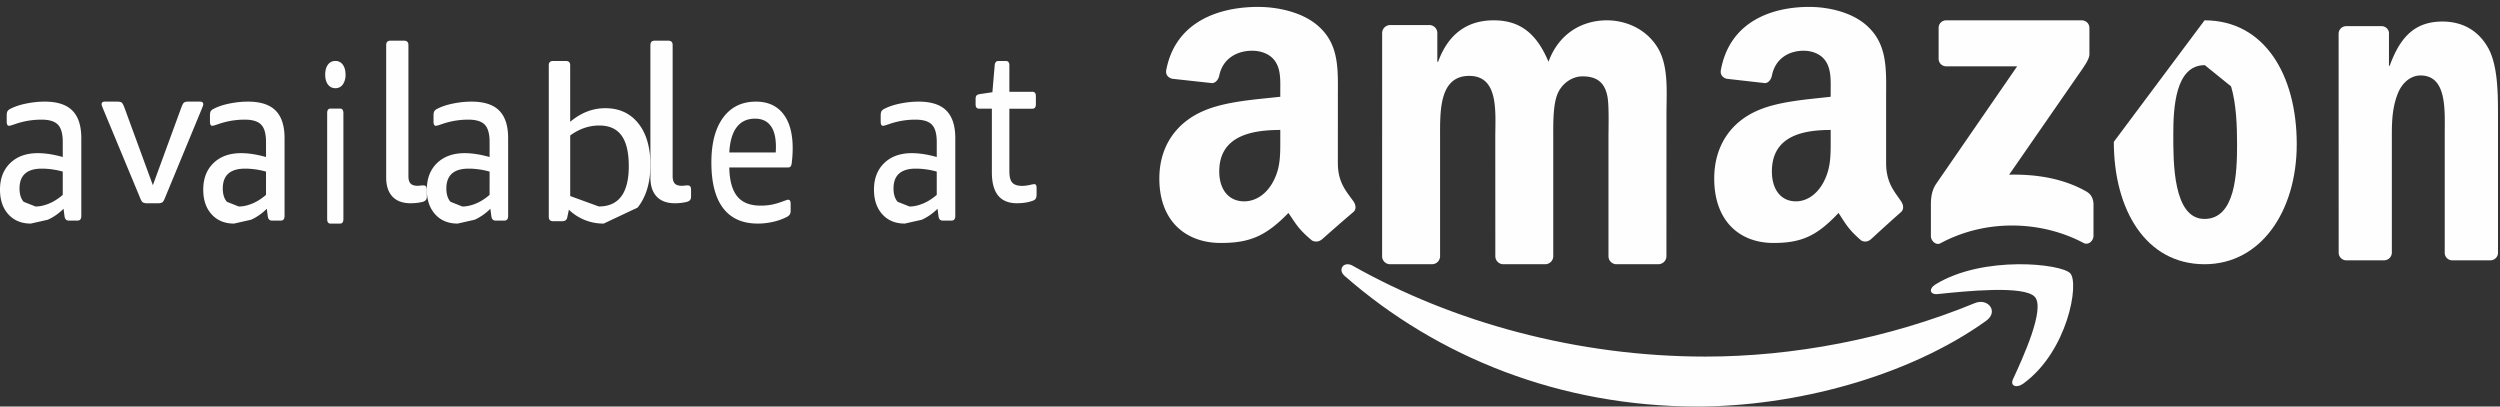 <svg xmlns="http://www.w3.org/2000/svg" width="123" height="20" viewBox="0 0 123 20"><rect x="0" y="0" width="123" height="20" fill="#333333" stroke="none"/><defs><clipPath id="7b7la"><path d="M115.06 1.06h7.84v11.747h-7.84z"/></clipPath><clipPath id="7b7lb"><path d="M84.34.34h9.294v11.613H84.34z"/></clipPath><clipPath id="7b7lc"><path d="M57.04.34h9.652v11.613H57.04z"/></clipPath></defs><g><g><g><path fill="#fefefe" d="M97.717 15.785C93.875 18.536 88.307 20 83.51 20c-6.722 0-12.774-2.412-17.355-6.426-.36-.316-.038-.746.394-.502 4.942 2.791 11.053 4.472 17.365 4.472 4.258 0 8.938-.857 13.245-2.63.649-.268 1.194.415.558.87"/></g><g><path fill="#fefefe" d="M100.113 14.606c-.523-.582-3.457-.276-4.774-.138-.4.041-.462-.262-.102-.482 2.34-1.43 6.174-1.017 6.62-.539.45.483-.118 3.83-2.31 5.426-.338.245-.659.114-.51-.21.494-1.072 1.6-3.474 1.076-4.057"/></g><g><path fill="#fefefe" d="M95.38 2.884V1.38a.37.37 0 0 1 .377-.38L102.415 1c.213 0 .384.157.384.379v1.288c-.002.217-.182.499-.5.947l-3.45 4.981c1.28-.03 2.634.164 3.798.825.262.15.332.37.353.587v1.603c0 .221-.24.477-.49.343-2.05-1.086-4.77-1.204-7.036.014-.232.125-.474-.128-.474-.349v-1.524c0-.244.005-.661.248-1.033l3.996-5.798h-3.48a.372.372 0 0 1-.384-.38"/></g><g><path fill="#fefefe" d="M70.45 13h-2.078a.397.397 0 0 1-.372-.363l.002-11.009c0-.22.179-.396.4-.396h1.936a.397.397 0 0 1 .378.37v1.437h.04C71.26 1.649 72.21 1 73.49 1c1.299 0 2.114.649 2.696 2.039C76.692 1.649 77.837 1 79.06 1c.873 0 1.823.37 2.405 1.205.66.927.525 2.27.525 3.451l-.002 6.948c0 .22-.18.396-.402.396H79.51a.396.396 0 0 1-.373-.395V6.768c0-.463.038-1.621-.059-2.061-.155-.742-.62-.95-1.222-.95-.504 0-1.029.347-1.242.903-.213.556-.194 1.483-.194 2.108v5.836c0 .22-.18.396-.4.396h-2.077a.397.397 0 0 1-.373-.395l-.002-5.837c0-1.228.194-3.034-1.28-3.034-1.494 0-1.436 1.76-1.436 3.034v5.836c0 .22-.18.396-.402.396"/></g><g><path fill="#fefefe" d="M108.464 1C111.408 1 113 3.682 113 7.09c0 3.296-1.759 5.91-4.536 5.91-2.89 0-4.464-2.683-4.464-6.023zm.012 2.205c-1.458 0-1.55 2.112-1.55 3.431 0 1.318-.018 4.136 1.533 4.136 1.532 0 1.605-2.273 1.605-3.658 0-.91-.037-2-.295-2.864z"/></g><g><g/><g clip-path="url(#7b7la)"><path fill="#fefefe" d="M117.308 12.807h-1.902a.378.378 0 0 1-.343-.387l-.003-10.78a.375.375 0 0 1 .367-.353h1.77c.167.01.305.134.34.301v1.649h.036c.534-1.474 1.282-2.177 2.6-2.177.856 0 1.694.34 2.228 1.27.5.862.5 2.313.5 3.356v6.782a.374.374 0 0 1-.366.34h-1.914a.375.375 0 0 1-.34-.34V6.616c0-1.179.125-2.903-1.193-2.903-.464 0-.892.34-1.105.862-.268.658-.304 1.315-.304 2.041v5.803a.383.383 0 0 1-.371.388"/></g></g><g><g/><g clip-path="url(#7b7lb)"><path fill="#fefefe" d="M90.07 6.833c0 .79.017 1.449-.364 2.152-.31.57-.801.921-1.346.921-.746 0-1.183-.593-1.183-1.47 0-1.728 1.486-2.042 2.893-2.042zm1.964 4.955a88.806 88.806 0 0 1 1.491-1.35c.158-.135.13-.355.006-.54-.355-.513-.734-.93-.734-1.883V4.85c0-1.342.092-2.575-.854-3.498C91.197.604 89.96.34 89.014.34c-1.85 0-3.914.722-4.348 3.111-.045.254.131.388.29.425l1.885.214c.176-.01.304-.191.338-.374.162-.823.821-1.22 1.562-1.22.4 0 .855.153 1.092.528.273.418.237.99.237 1.473v.264c-1.129.132-2.602.22-3.657.705-1.218.55-2.073 1.671-2.073 3.32 0 2.112 1.273 3.168 2.91 3.168 1.383 0 2.139-.341 3.206-1.477.353.534.468.793 1.114 1.354.145.081.33.073.46-.048z"/></g></g><g><g/><g clip-path="url(#7b7lc)"><path fill="#fefefe" d="M62.99 6.833c0 .79.018 1.449-.378 2.152-.32.57-.831.921-1.398.921-.774 0-1.227-.593-1.227-1.47 0-1.728 1.542-2.042 3.003-2.042zm2.04 4.955a89.644 89.644 0 0 1 1.548-1.35c.165-.135.135-.355.007-.54-.37-.513-.762-.93-.762-1.883V4.85c0-1.342.094-2.575-.888-3.498C64.161.604 62.877.34 61.895.34c-1.923 0-4.066.722-4.516 3.111-.047.254.136.388.301.425l1.957.214c.183-.01.316-.191.351-.374.168-.823.853-1.22 1.623-1.22.415 0 .887.153 1.133.528.284.418.246.99.246 1.473v.264c-1.171.132-2.701.22-3.797.705-1.265.55-2.153 1.671-2.153 3.32 0 2.112 1.322 3.168 3.022 3.168 1.436 0 2.22-.341 3.33-1.477.365.534.485.793 1.156 1.354.15.081.344.073.477-.048z"/></g></g><g><path fill="#fefefe" d="M1.515 11c-.46 0-.828-.152-1.102-.454C.137 10.243 0 9.838 0 9.329c0-.545.168-.982.505-1.307.336-.325.79-.487 1.359-.487.362 0 .77.063 1.224.19v-.74c0-.404-.08-.688-.239-.852-.158-.165-.428-.247-.81-.247-.447 0-.884.074-1.311.224-.149.052-.243.079-.282.079-.077 0-.116-.067-.116-.202v-.303c0-.097.013-.168.039-.213a.345.345 0 0 1 .155-.123c.2-.105.455-.19.762-.253C1.594 5.032 1.9 5 2.204 5c.615 0 1.068.148 1.359.443.292.295.437.746.437 1.351v3.836c0 .15-.065.224-.194.224h-.418c-.123 0-.194-.07-.213-.213l-.049-.37c-.233.232-.49.411-.772.539zm.233-.84c.213 0 .436-.05.67-.147.232-.097.456-.239.67-.426V8.443a3.821 3.821 0 0 0-1.03-.146c-.731 0-1.097.325-1.097.976 0 .284.068.503.204.656z"/></g><g><path fill="#fefefe" d="M7.243 10a.433.433 0 0 1-.211-.04c-.045-.026-.091-.101-.14-.226l-1.82-4.379a1.83 1.83 0 0 0-.046-.118A.28.28 0 0 1 5 5.128C5 5.043 5.051 5 5.155 5h.606c.103 0 .175.013.217.04.04.026.085.102.133.226l1.41 3.846L8.93 5.266c.048-.124.092-.2.134-.227A.428.428 0 0 1 9.279 5h.566c.103 0 .155.043.155.128 0 .033-.009.07-.026.109-.017.04-.032.079-.046.118l-1.81 4.379c-.049.125-.095.2-.14.227a.435.435 0 0 1-.21.039z"/></g><g><path fill="#fefefe" d="M11.515 11c-.46 0-.828-.152-1.102-.454-.276-.303-.413-.708-.413-1.217 0-.545.168-.982.505-1.307.336-.325.79-.487 1.359-.487.362 0 .77.063 1.224.19v-.74c0-.404-.08-.688-.239-.852-.158-.165-.428-.247-.81-.247-.447 0-.884.074-1.311.224-.149.052-.243.079-.282.079-.077 0-.116-.067-.116-.202v-.303c0-.097.013-.168.039-.213a.345.345 0 0 1 .155-.123c.2-.105.455-.19.762-.253.308-.063.613-.095.918-.095.615 0 1.068.148 1.359.443.292.295.437.746.437 1.351v3.836c0 .15-.065.224-.194.224h-.418c-.123 0-.194-.07-.213-.213l-.049-.37c-.233.232-.49.411-.772.539zm.233-.84c.213 0 .436-.05.67-.147.232-.097.456-.239.67-.426V8.443a3.821 3.821 0 0 0-1.03-.146c-.731 0-1.097.325-1.097.976 0 .284.068.503.204.656z"/></g><g><path fill="#fefefe" d="M16.5 4.339a.428.428 0 0 0 .367-.184A.81.81 0 0 0 17 3.67c0-.201-.044-.363-.133-.486A.428.428 0 0 0 16.5 3a.428.428 0 0 0-.367.184c-.089.123-.133.285-.133.486 0 .2.044.362.133.485.089.122.21.184.367.184zM16.734 11c.107 0 .161-.074.161-.223v-5.21c0-.15-.054-.224-.161-.224h-.476c-.108 0-.161.074-.161.223v5.21c0 .15.053.224.161.224z"/></g><g><path fill="#fefefe" d="M20.204 10c-.39 0-.688-.109-.895-.328-.206-.218-.309-.531-.309-.939V2.215c0-.143.074-.215.221-.215h.652c.147 0 .221.072.221.215v6.454c0 .164.035.284.105.36.07.074.186.112.348.112a.95.95 0 0 0 .138-.01.843.843 0 0 1 .127-.011c.074 0 .124.018.15.053.025.036.038.09.038.161v.344a.251.251 0 0 1-.05.166.33.33 0 0 1-.171.092 2.53 2.53 0 0 1-.575.064"/></g><g><path fill="#fefefe" d="M22.515 11c-.46 0-.828-.152-1.102-.454-.276-.303-.413-.708-.413-1.217 0-.545.168-.982.505-1.307.336-.325.79-.487 1.359-.487.362 0 .77.063 1.224.19v-.74c0-.404-.08-.688-.239-.852-.158-.165-.428-.247-.81-.247-.447 0-.884.074-1.311.224-.149.052-.243.079-.282.079-.077 0-.116-.067-.116-.202v-.303c0-.097.013-.168.039-.213a.345.345 0 0 1 .155-.123c.2-.105.455-.19.762-.253.308-.063.613-.095.918-.095.615 0 1.068.148 1.359.443.292.295.437.746.437 1.351v3.836c0 .15-.065.224-.194.224h-.418c-.123 0-.194-.07-.213-.213l-.049-.37c-.233.232-.49.411-.772.539zm.233-.84c.213 0 .436-.05.67-.147.232-.097.456-.239.67-.426V8.443a3.821 3.821 0 0 0-1.03-.146c-.731 0-1.097.325-1.097.976 0 .284.068.503.204.656z"/></g><g><path fill="#fefefe" d="M29.702 11a2.438 2.438 0 0 1-1.713-.682l-.074.351c-.021.143-.103.214-.245.214h-.457c-.142 0-.213-.071-.213-.214V3.213c0-.142.07-.213.213-.213h.627c.142 0 .213.071.213.213v2.78c.532-.447 1.106-.67 1.724-.67.688 0 1.23.248 1.627.745S32 7.247 32 8.113c0 .873-.21 1.573-.628 2.099zm-.24-.842c.982 0 1.474-.662 1.474-1.986 0-.677-.12-1.179-.358-1.506-.238-.328-.603-.491-1.094-.491-.506 0-.982.163-1.43.49v2.98z"/></g><g><path fill="#fefefe" d="M33.204 10c-.39 0-.688-.109-.895-.328-.206-.218-.309-.531-.309-.939V2.215c0-.143.074-.215.221-.215h.652c.147 0 .221.072.221.215v6.454c0 .164.035.284.105.36.07.074.186.112.348.112a.95.95 0 0 0 .138-.01.843.843 0 0 1 .127-.011c.074 0 .124.018.15.053.025.036.038.09.038.161v.344a.251.251 0 0 1-.05.166.33.33 0 0 1-.171.092 2.53 2.53 0 0 1-.575.064"/></g><g><path fill="#fefefe" d="M35.578 10.24C35.192 9.734 35 8.985 35 7.994c0-.946.192-1.681.578-2.206.385-.525.923-.788 1.614-.788.582 0 1.028.2 1.34.598.312.398.468.962.468 1.692 0 .24-.015.481-.046.727-.012.09-.032.149-.06.178-.027.03-.072.045-.133.045h-2.88c.012.641.142 1.114.39 1.419.247.305.631.458 1.151.458.184 0 .36-.015.528-.045.168-.03.38-.093.637-.19.043-.014.08-.028.11-.039a.244.244 0 0 1 .083-.016c.08 0 .12.067.12.2v.314a.421.421 0 0 1-.038.206.413.413 0 0 1-.156.129 2.774 2.774 0 0 1-.655.235c-.254.059-.51.089-.767.089-.752 0-1.32-.253-1.706-.76zm2.587-2.737c.006-.06.01-.157.01-.291 0-.454-.088-.797-.262-1.027-.175-.231-.43-.347-.766-.347-.386 0-.685.14-.9.419-.214.279-.336.695-.366 1.246z"/></g><g><path fill="#fefefe" d="M44.515 11c-.46 0-.828-.152-1.102-.454-.276-.303-.413-.708-.413-1.217 0-.545.168-.982.505-1.307.336-.325.79-.487 1.359-.487.362 0 .77.063 1.224.19v-.74c0-.404-.08-.688-.239-.852-.158-.165-.428-.247-.81-.247-.447 0-.884.074-1.311.224-.149.052-.243.079-.282.079-.077 0-.116-.067-.116-.202v-.303c0-.097.013-.168.039-.213a.345.345 0 0 1 .155-.123c.2-.105.455-.19.762-.253.308-.063.613-.095.918-.095.615 0 1.068.148 1.359.443.292.295.437.746.437 1.351v3.836c0 .15-.065.224-.194.224h-.418c-.123 0-.194-.07-.213-.213l-.049-.37c-.233.232-.49.411-.772.539zm.233-.84c.213 0 .436-.05.67-.147.232-.097.456-.239.67-.426V8.443a3.821 3.821 0 0 0-1.03-.146c-.731 0-1.097.325-1.097.976 0 .284.068.503.204.656z"/></g><g><path fill="#fefefe" d="M50.035 10c-.824 0-1.235-.505-1.235-1.515V5.348h-.626c-.116 0-.174-.072-.174-.213v-.268a.27.27 0 0 1 .039-.16c.026-.035.077-.06.152-.075l.635-.095.113-1.324c.012-.141.073-.213.183-.213h.365c.116 0 .174.072.174.213v1.302h1.13c.116 0 .174.072.174.214v.406c0 .141-.058.213-.174.213h-1.13V8.43c0 .264.048.449.144.556.095.106.259.16.49.16.11 0 .247-.019.41-.054a.929.929 0 0 1 .173-.032c.047 0 .079.016.096.048a.343.343 0 0 1 .026.155v.288a.483.483 0 0 1-.035.208c-.023.046-.07.083-.139.112-.226.085-.49.128-.791.128"/></g></g></g></svg>